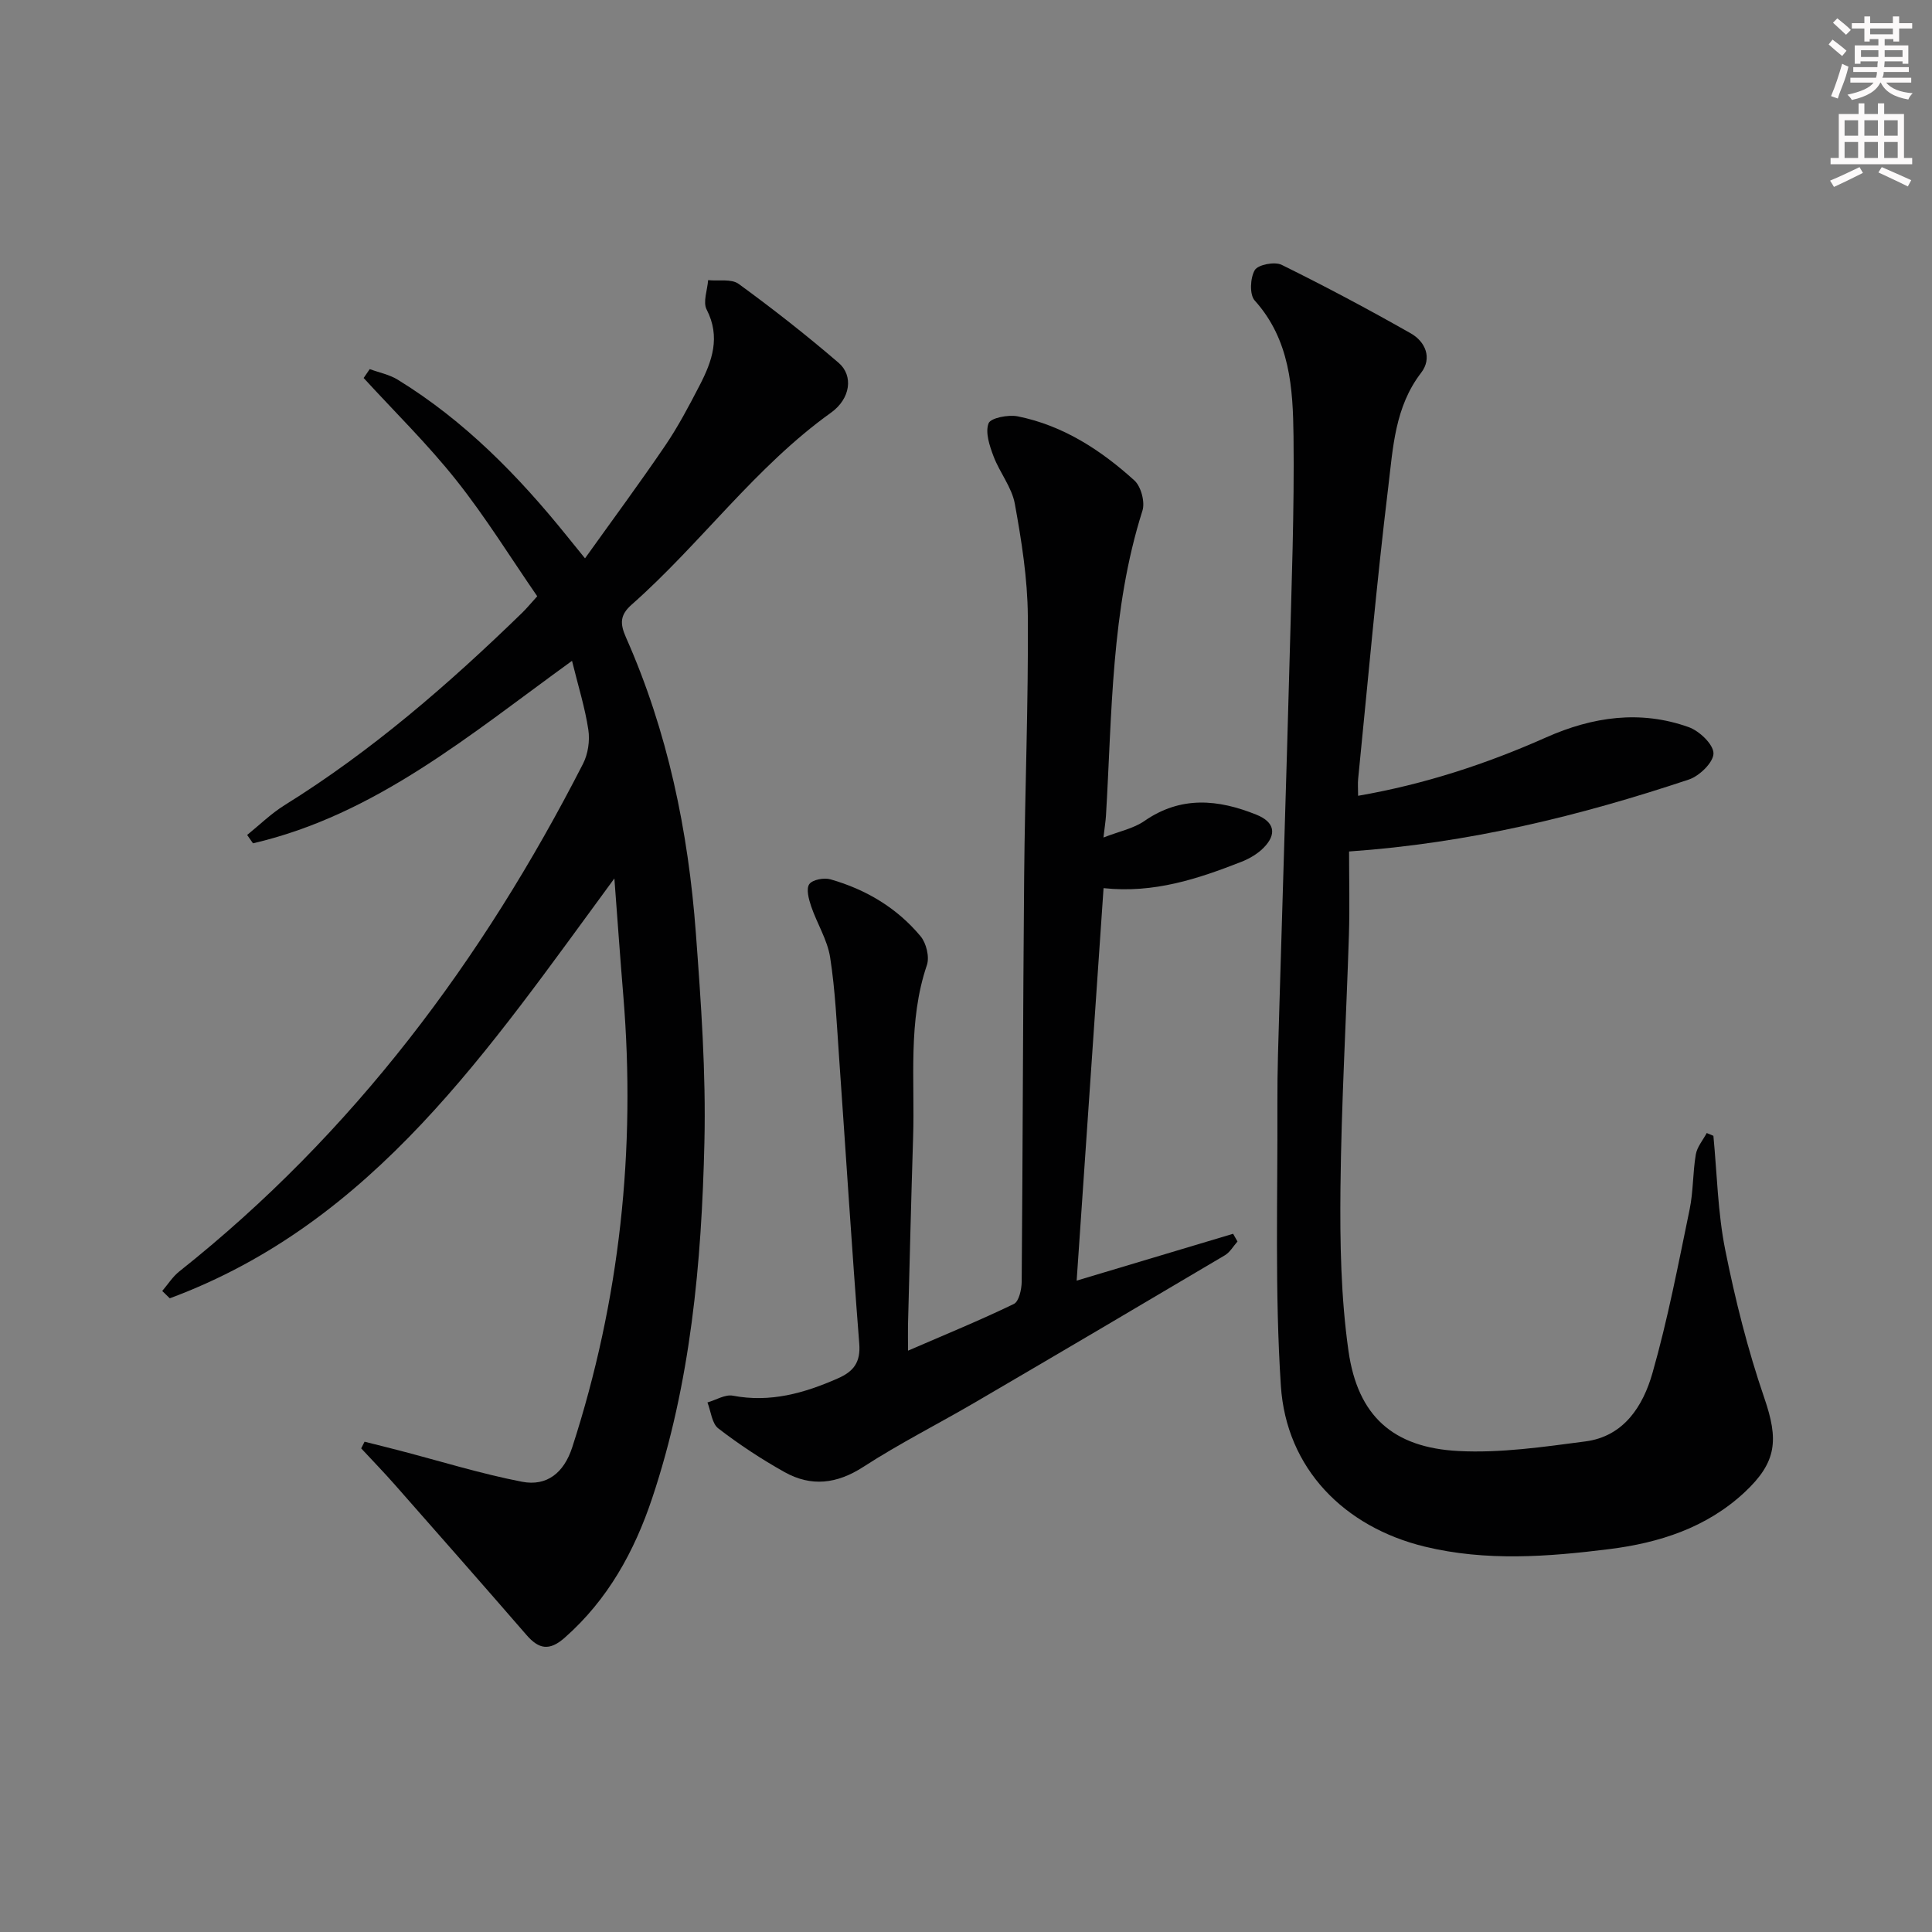 <svg enable-background="new 0 0 400 400" viewBox="0 0 400 400" xmlns="http://www.w3.org/2000/svg"><rect x="0" y="0" width="400" height="400" fill="#808080" stroke="none"/><g fill="#010102"><path d="m127.2 181.87c-26.05 35.39-49.78 71.25-92.05 86.93-.52-.51-1.04-1.01-1.56-1.52 1.17-1.36 2.16-2.96 3.54-4.05 36-28.57 62.79-64.46 83.58-105.1 1.04-2.03 1.44-4.77 1.1-7.03-.68-4.55-2.08-8.99-3.38-14.28-21.07 15.24-40.65 31.88-66.05 37.78-.4-.58-.81-1.15-1.21-1.73 2.56-2.07 4.95-4.42 7.72-6.15 18.07-11.23 34-25.06 49.2-39.83.94-.91 1.77-1.94 3.14-3.44-5.57-8.07-10.72-16.43-16.79-24.06-5.9-7.43-12.73-14.12-19.15-21.13.42-.61.84-1.22 1.26-1.84 1.95.72 4.08 1.13 5.81 2.2 13.8 8.48 24.95 19.86 35.04 32.39 1.04 1.29 2.09 2.57 3.72 4.59 5.69-7.96 11.29-15.53 16.58-23.31 2.7-3.97 4.96-8.27 7.17-12.54 2.57-4.97 4.36-9.98 1.43-15.67-.8-1.56.16-4.03.31-6.08 2.14.22 4.82-.32 6.32.78 7.1 5.17 14.03 10.61 20.69 16.33 3.11 2.67 2.48 7.43-1.57 10.33-15.71 11.25-26.95 27.09-41.27 39.74-2.42 2.14-2.46 3.89-1.18 6.79 8.64 19.48 12.9 40.08 14.47 61.21 1.07 14.42 2.11 28.92 1.77 43.35-.58 24.95-2.83 49.8-10.83 73.7-3.69 11.02-9.17 20.97-18.08 28.83-3.18 2.81-5.37 2.4-7.93-.56-9.02-10.4-18.12-20.74-27.22-31.07-2.27-2.58-4.66-5.04-7-7.56.23-.46.47-.92.7-1.38 2.39.6 4.78 1.19 7.16 1.81 8.47 2.2 16.87 4.82 25.44 6.48 5.14.99 8.68-1.84 10.4-7.14 9.87-30.46 13.19-61.63 10.57-93.49-.64-7.7-1.18-15.41-1.85-24.28z"/><path d="m354.74 235.16c.76 7.88.9 15.88 2.45 23.61 2.07 10.34 4.66 20.67 8.08 30.63 2.99 8.7 2.65 13.29-4.08 19.57-7.9 7.36-17.71 10.47-28.02 11.76-12.71 1.59-25.5 2.56-38.2-.52-16.68-4.06-28.66-16.16-29.78-33.29-1.27-19.38-.64-38.89-.72-58.35-.03-6.82.22-13.65.42-20.48.69-23.79 1.46-47.58 2.1-71.37.41-15.47 1-30.95.82-46.42-.12-9.91-.71-19.95-8.04-28.09-1.1-1.22-.93-4.68.02-6.29.67-1.13 4.13-1.8 5.56-1.09 9.05 4.46 17.97 9.21 26.74 14.19 3.05 1.73 4.46 5.14 2.14 8.16-5.43 7.04-5.82 15.49-6.8 23.59-2.44 20.12-4.22 40.32-6.24 60.49-.1.97-.01 1.96-.01 3.5 13.74-2.38 26.54-6.58 38.93-12.09 9.63-4.28 19.49-5.71 29.53-2.12 2.2.79 5.1 3.55 5.12 5.42.01 1.85-2.9 4.69-5.09 5.42-22.57 7.53-45.58 13.18-70.36 14.9 0 5.77.15 11.52-.03 17.26-.55 17.46-1.57 34.91-1.75 52.36-.12 11.27.08 22.67 1.66 33.8 1.92 13.47 9.23 20.01 22.79 20.71 8.7.45 17.55-.85 26.26-1.99 8-1.04 11.95-7.37 13.88-14.14 3.18-11.13 5.35-22.55 7.7-33.9.77-3.72.64-7.62 1.28-11.38.27-1.56 1.48-2.96 2.26-4.43.46.21.92.4 1.38.58z"/><path d="m188 279.64c7.73-3.35 14.92-6.29 21.91-9.67 1.05-.51 1.6-3 1.62-4.59.23-27.98.26-55.97.51-83.95.16-17.97.89-35.94.76-53.91-.06-7.75-1.3-15.55-2.69-23.21-.62-3.43-3.14-6.47-4.41-9.84-.82-2.17-1.75-4.93-1.03-6.82.43-1.13 4.09-1.84 6.04-1.45 9.37 1.88 17.2 6.97 24.15 13.27 1.38 1.25 2.24 4.48 1.67 6.26-6.53 20.59-6.28 41.95-7.55 63.14-.07 1.14-.26 2.27-.52 4.53 3.26-1.28 6.21-1.85 8.47-3.42 7.57-5.25 15.31-4.49 23.21-1.3 3.74 1.51 4.28 4.01 1.46 6.86-1.24 1.25-2.91 2.23-4.56 2.88-8.99 3.52-18.11 6.58-28.56 5.46-1.86 27.08-3.69 53.89-5.57 81.26 11.14-3.33 21.77-6.52 32.39-9.7.3.53.6 1.07.91 1.6-.86.96-1.55 2.22-2.61 2.85-17.16 10.17-34.35 20.3-51.57 30.37-7.73 4.52-15.77 8.57-23.27 13.43-5.51 3.57-10.83 4.17-16.35 1.08-4.77-2.67-9.37-5.7-13.69-9.03-1.34-1.03-1.53-3.54-2.25-5.38 1.76-.5 3.65-1.7 5.25-1.4 7.76 1.48 14.78-.51 21.75-3.58 3.28-1.44 4.73-3.34 4.43-7.19-1.54-19.72-2.78-39.46-4.17-59.19-.49-6.94-.79-13.93-1.86-20.79-.57-3.64-2.72-7-3.93-10.57-.5-1.47-1.07-3.6-.39-4.58.66-.94 3.06-1.39 4.4-1 7.33 2.09 13.76 5.91 18.65 11.79 1.18 1.42 1.88 4.28 1.3 5.97-3.96 11.68-2.47 23.72-2.85 35.63-.41 12.97-.72 25.94-1.06 38.91-.03 1.62.01 3.22.01 5.28z"/></g><path d="m378.6 9.2.8-1c.9.7 1.9 1.4 2.9 2.3l-.9 1.1c-1.1-.9-2-1.7-2.8-2.4zm.5 10.7c.9-2.1 1.6-4.3 2.3-6.7.4.2.8.4 1.3.6-.7 3.1-1.5 4.3-2.2 6.6zm.4-15.2.9-.9c1 .8 2 1.6 2.8 2.4l-1 1c-1-.9-1.9-1.8-2.7-2.5zm12.5-1.3h1.2v1.4h2.7v1.1h-2.7v2.7h-1.2v-.5h-1.8v1.3h4.9v3.8h-1.2v-.5h-3.7c0 .4-.1.9-.1 1.2h5.1v1h-5.2c0 .5-.1.9-.3 1.2h6v1h-5.2c1.1 1.3 2.9 2 5.5 2.2-.4.4-.7.8-.9 1.3-2.9-.5-4.8-1.6-5.7-3.5h-.1c-.8 1.7-2.7 2.9-5.9 3.6-.2-.4-.6-.8-.9-1.1 2.8-.6 4.6-1.4 5.4-2.5h-4.8v-1h5.3c.1-.3.2-.7.2-1.2h-4.9v-1h5c0-.4 0-.8.1-1.2h-3.6v.5h-1.2v-3.8h4.9v-1.3h-1.8v.5h-1.1v-2.7h-2.6v-1.1h2.6v-1.4h1.2v1.4h4.7v-1.4zm-6.7 8.4h3.6c0-.4 0-.9 0-1.4h-3.6zm1.9-4.7h4.7v-1.2h-4.7zm6.7 3.3h-3.7v1.4h3.7z" fill="#fcfafa"/><path d="m384.7 21.4h1.3v2.2h2.8v-2.2h1.3v2.2h4.1v9.1h1.7v1.3h-16.9v-1.3h1.7v-9.1h4.1v-2.2zm.3 13.2.7 1.2c-1.8.9-3.8 1.9-6 2.9-.2-.4-.5-.8-.8-1.3 2.4-1 4.4-2 6.1-2.8zm-3.1-6.5h2.8v-3.2h-2.8zm0 4.6h2.8v-3.3h-2.8v3.2zm4.1-4.6h2.8v-3.2h-2.8zm0 4.6h2.8v-3.3h-2.8zm3.6 1.9c2.1.9 4.1 1.8 6.1 2.7l-.7 1.3c-2.2-1.1-4.2-2-6.1-2.9zm3.3-9.7h-2.8v3.2h2.8zm-2.8 7.8h2.8v-3.3h-2.8z" fill="#fcfafa"/></svg>